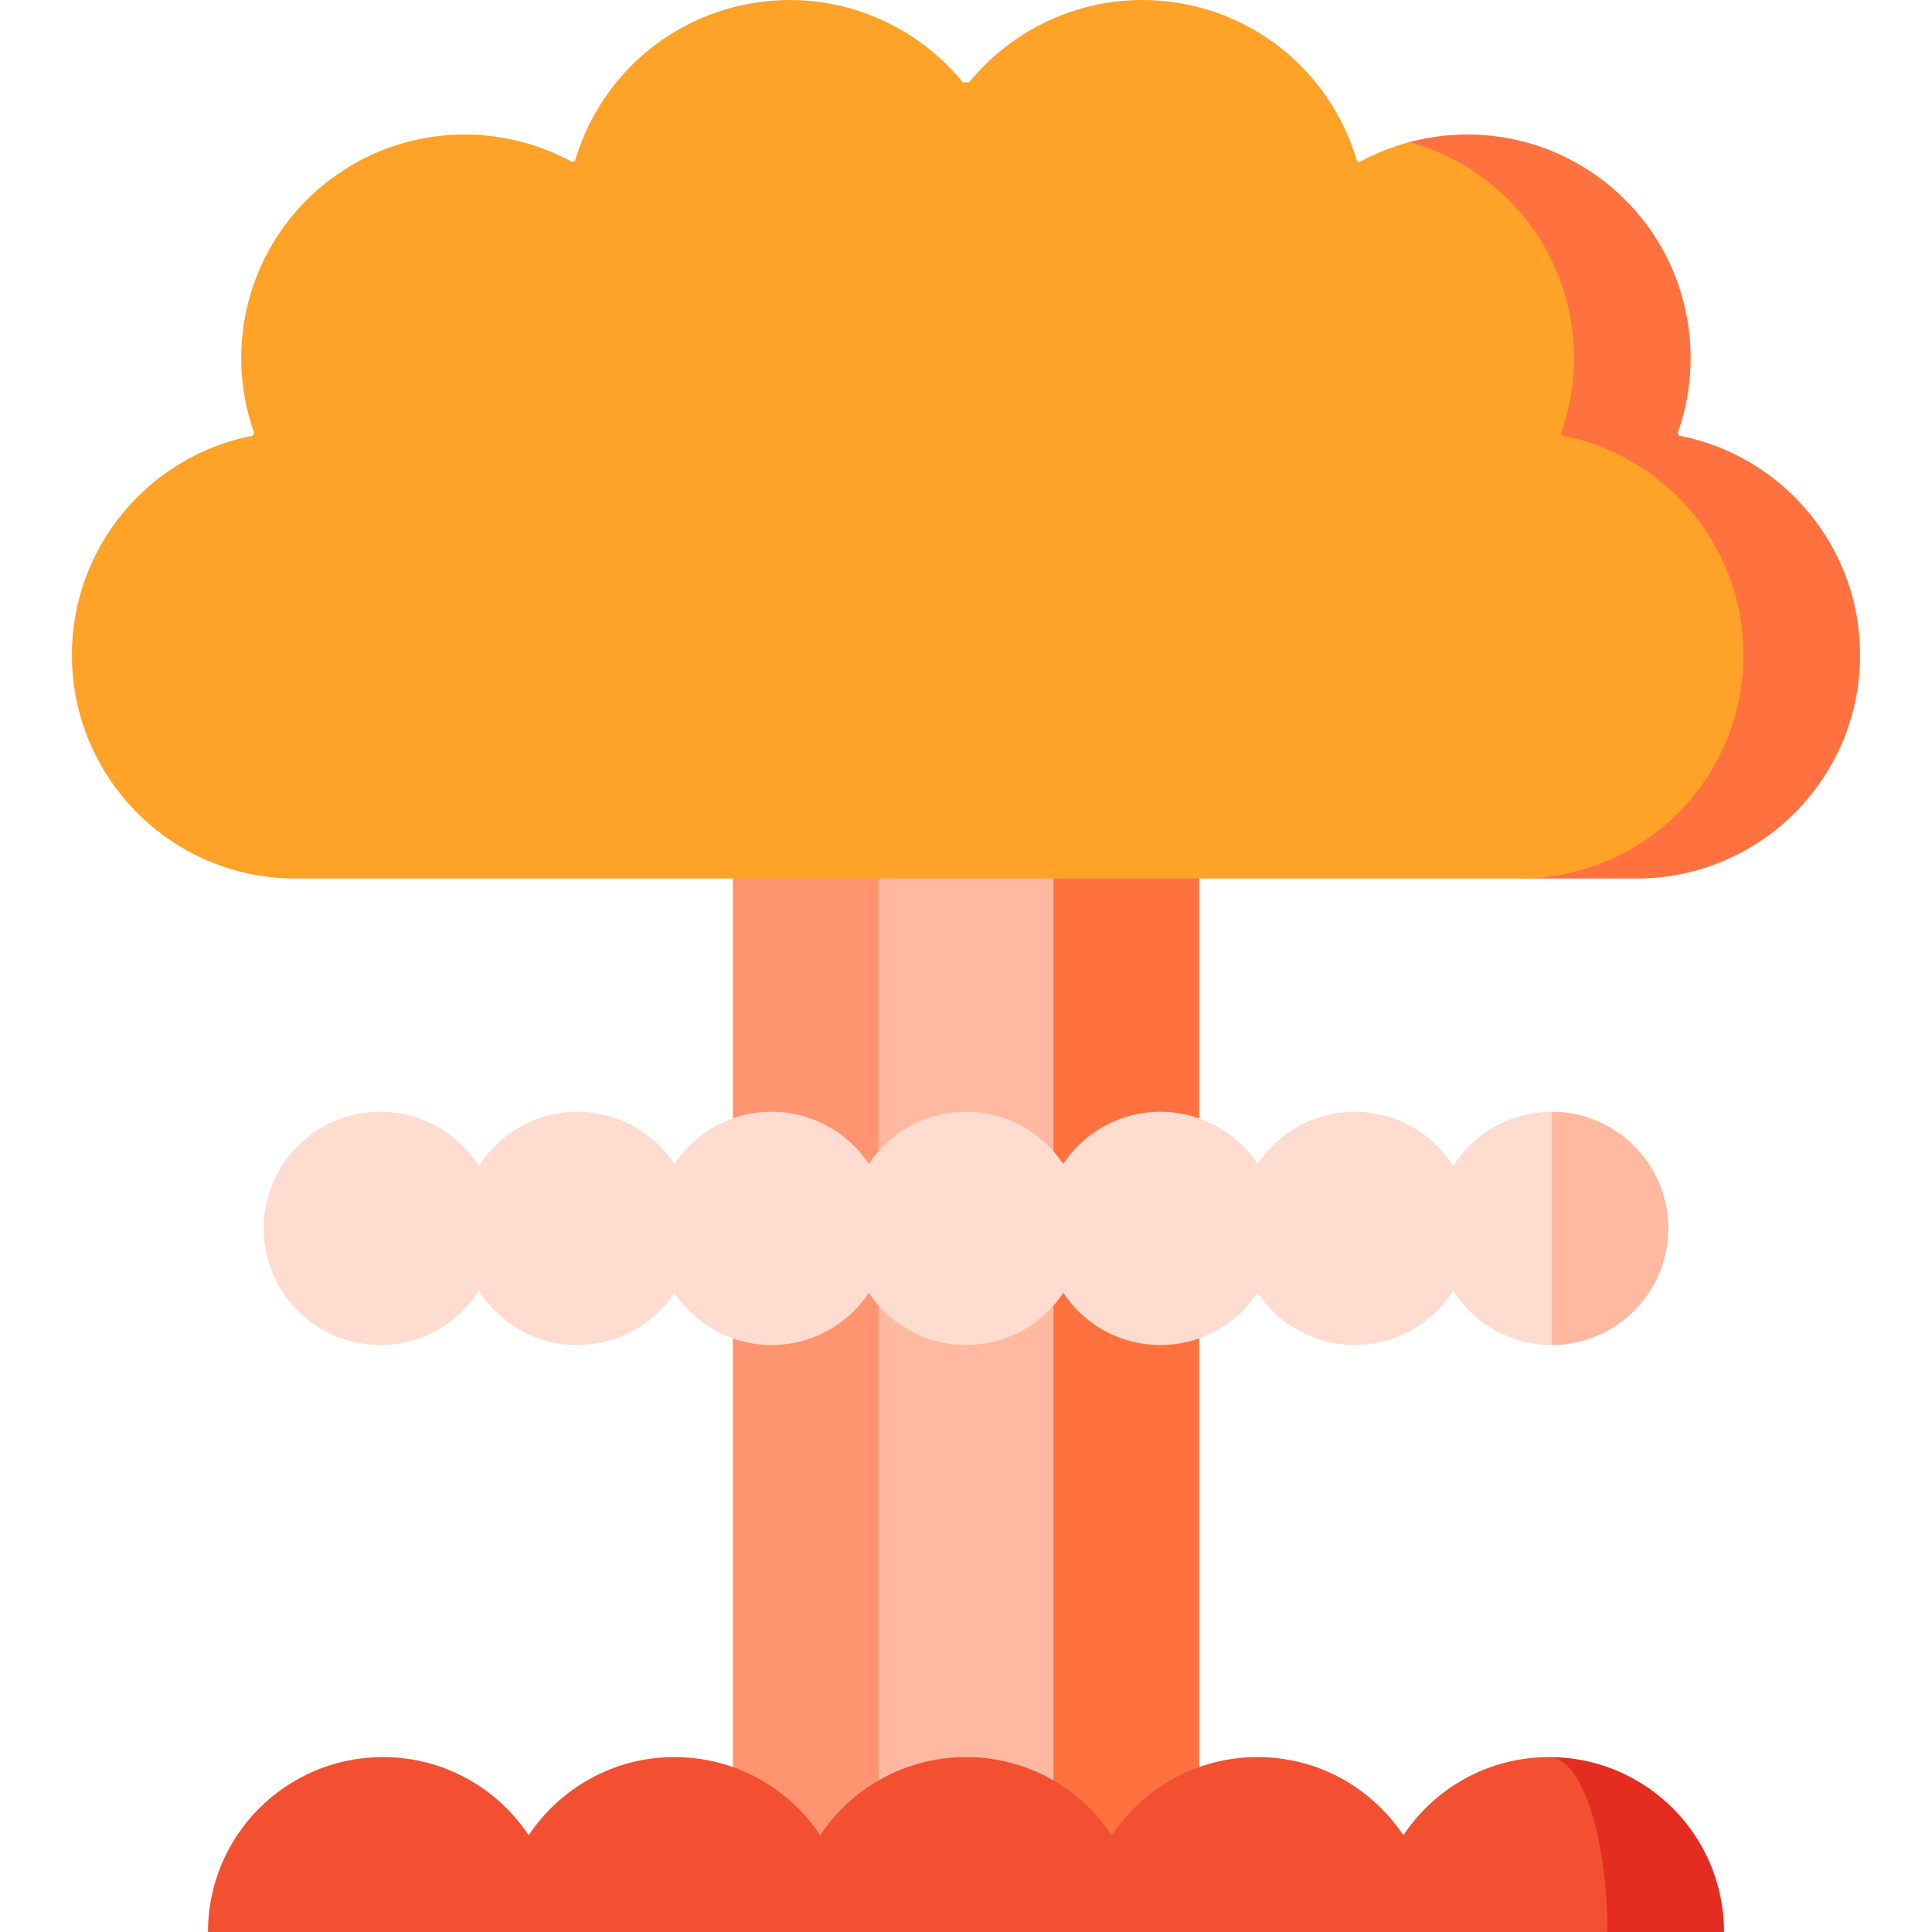 <?xml version="1.0" encoding="iso-8859-1"?>
<!-- Generator: Adobe Illustrator 19.0.0, SVG Export Plug-In . SVG Version: 6.00 Build 0)  -->
<svg
  version="1.1" id="Capa_1" xmlns="http://www.w3.org/2000/svg" x="0px" y="0px"
  viewBox="0 0 512 512" style="enable-background:new 0 0 512 512;" xml:space="preserve"
>
<rect x="194.189" y="193.602" style="fill:#FF9570;" width="61.811" height="309.054"/>
<rect x="256" y="193.602" style="fill:#FF7240;" width="61.811" height="309.054"/>
<rect x="232.821" y="193.602" style="fill:#FFB9A0;" width="46.358" height="309.054"/>
<path style="fill:#FF7240;" d="M445.033,115.458c-0.137-0.246-0.268-0.494-0.407-0.74c8.47-23.801,0.999-51.307-20.279-67.25
	c-15.151-11.352-33.964-14.345-50.932-9.785l29.386,195.138h30.905c32.714,0,59.235-26.521,59.235-59.237
	C492.942,144.745,472.325,120.747,445.033,115.458z"/>
<path style="fill:#FEA228;" d="M462.036,173.584c0-28.839-20.617-52.837-47.909-58.126c-0.137-0.246-0.268-0.494-0.407-0.74
	c8.47-23.801,0.999-51.307-20.279-67.25c-6.189-4.637-12.991-7.881-20.027-9.785c-4.536,1.219-8.942,2.972-13.109,5.256
	c-0.234-0.103-0.468-0.205-0.703-0.307C353.503,21.79,336.127,5.094,313.3,0.956c-21.969-3.974-43.296,4.719-56.484,20.865
	c-0.273-0.001-0.543-0.008-0.816-0.008c-0.279,0-0.556,0.007-0.835,0.008C241.977,5.676,220.639-3.017,198.671,0.967
	c-22.816,4.137-40.191,20.843-46.293,41.675c-0.235,0.103-0.47,0.205-0.705,0.308c-19.755-10.829-44.841-9.857-64.04,4.539
	C72.114,59.128,63.92,76.919,63.92,94.937c0,6.676,1.14,13.381,3.435,19.817c-0.132,0.234-0.258,0.47-0.387,0.705
	c-27.292,5.289-47.909,29.287-47.909,58.126c0,32.716,26.521,59.237,59.235,59.237h324.507
	C435.515,232.821,462.036,206.3,462.036,173.584z"/>
<path style="fill:#E52C20;" d="M410.527,465.642L425.98,512h30.905C456.885,486.397,436.13,465.642,410.527,465.642z"/>
<path style="fill:#F25031;" d="M410.527,465.642c-16.129,0-30.328,8.24-38.632,20.737c-8.304-12.496-22.503-20.737-38.632-20.737
	c-16.129,0-30.328,8.24-38.632,20.737c-8.304-12.496-22.503-20.737-38.632-20.737s-30.327,8.24-38.632,20.737
	c-8.304-12.496-22.503-20.737-38.632-20.737s-30.327,8.24-38.632,20.737c-8.304-12.496-22.503-20.737-38.632-20.737
	c-25.603,0-46.358,20.755-46.358,46.358H425.98C425.98,486.397,419.061,465.642,410.527,465.642z"/>
<path style="fill:#FFB9A0;" d="M411.214,294.632l-20.604,30.905l20.604,30.905c17.068,0,30.905-13.836,30.905-30.905
	C442.12,308.469,428.283,294.632,411.214,294.632z"/>
<path style="fill:#FFDCCF;" d="M385.116,308.992c-5.482-8.629-15.118-14.36-26.098-14.36c-10.752,0-20.218,5.494-25.755,13.824
	c-5.536-8.331-15.003-13.824-25.755-13.824s-20.218,5.494-25.755,13.824c-5.536-8.331-15.003-13.824-25.755-13.824
	c-10.752,0-20.218,5.494-25.755,13.824c-5.536-8.331-15.003-13.824-25.755-13.824s-20.218,5.494-25.755,13.824
	c-5.536-8.331-15.003-13.824-25.755-13.824c-10.981,0-20.616,5.731-26.098,14.36c-5.483-8.629-15.118-14.36-26.099-14.36
	c-17.069,0-30.905,13.836-30.905,30.905c0,17.069,13.836,30.905,30.905,30.905c10.981,0,20.616-5.731,26.098-14.36
	c5.483,8.629,15.119,14.36,26.099,14.36c10.752,0,20.218-5.494,25.755-13.824c5.536,8.331,15.003,13.824,25.755,13.824
	s20.218-5.494,25.755-13.824c5.536,8.331,15.003,13.824,25.755,13.824c10.752,0,20.218-5.494,25.755-13.824
	c5.536,8.331,15.003,13.824,25.755,13.824s20.218-5.494,25.755-13.824c5.536,8.331,15.003,13.824,25.755,13.824
	c10.98,0,20.616-5.731,26.098-14.36c5.483,8.629,15.118,14.36,26.098,14.36v-61.811
	C400.234,294.632,390.598,300.363,385.116,308.992z"/>
<g>
</g>
<g>
</g>
<g>
</g>
<g>
</g>
<g>
</g>
<g>
</g>
<g>
</g>
<g>
</g>
<g>
</g>
<g>
</g>
<g>
</g>
<g>
</g>
<g>
</g>
<g>
</g>
<g>
</g>
</svg>
